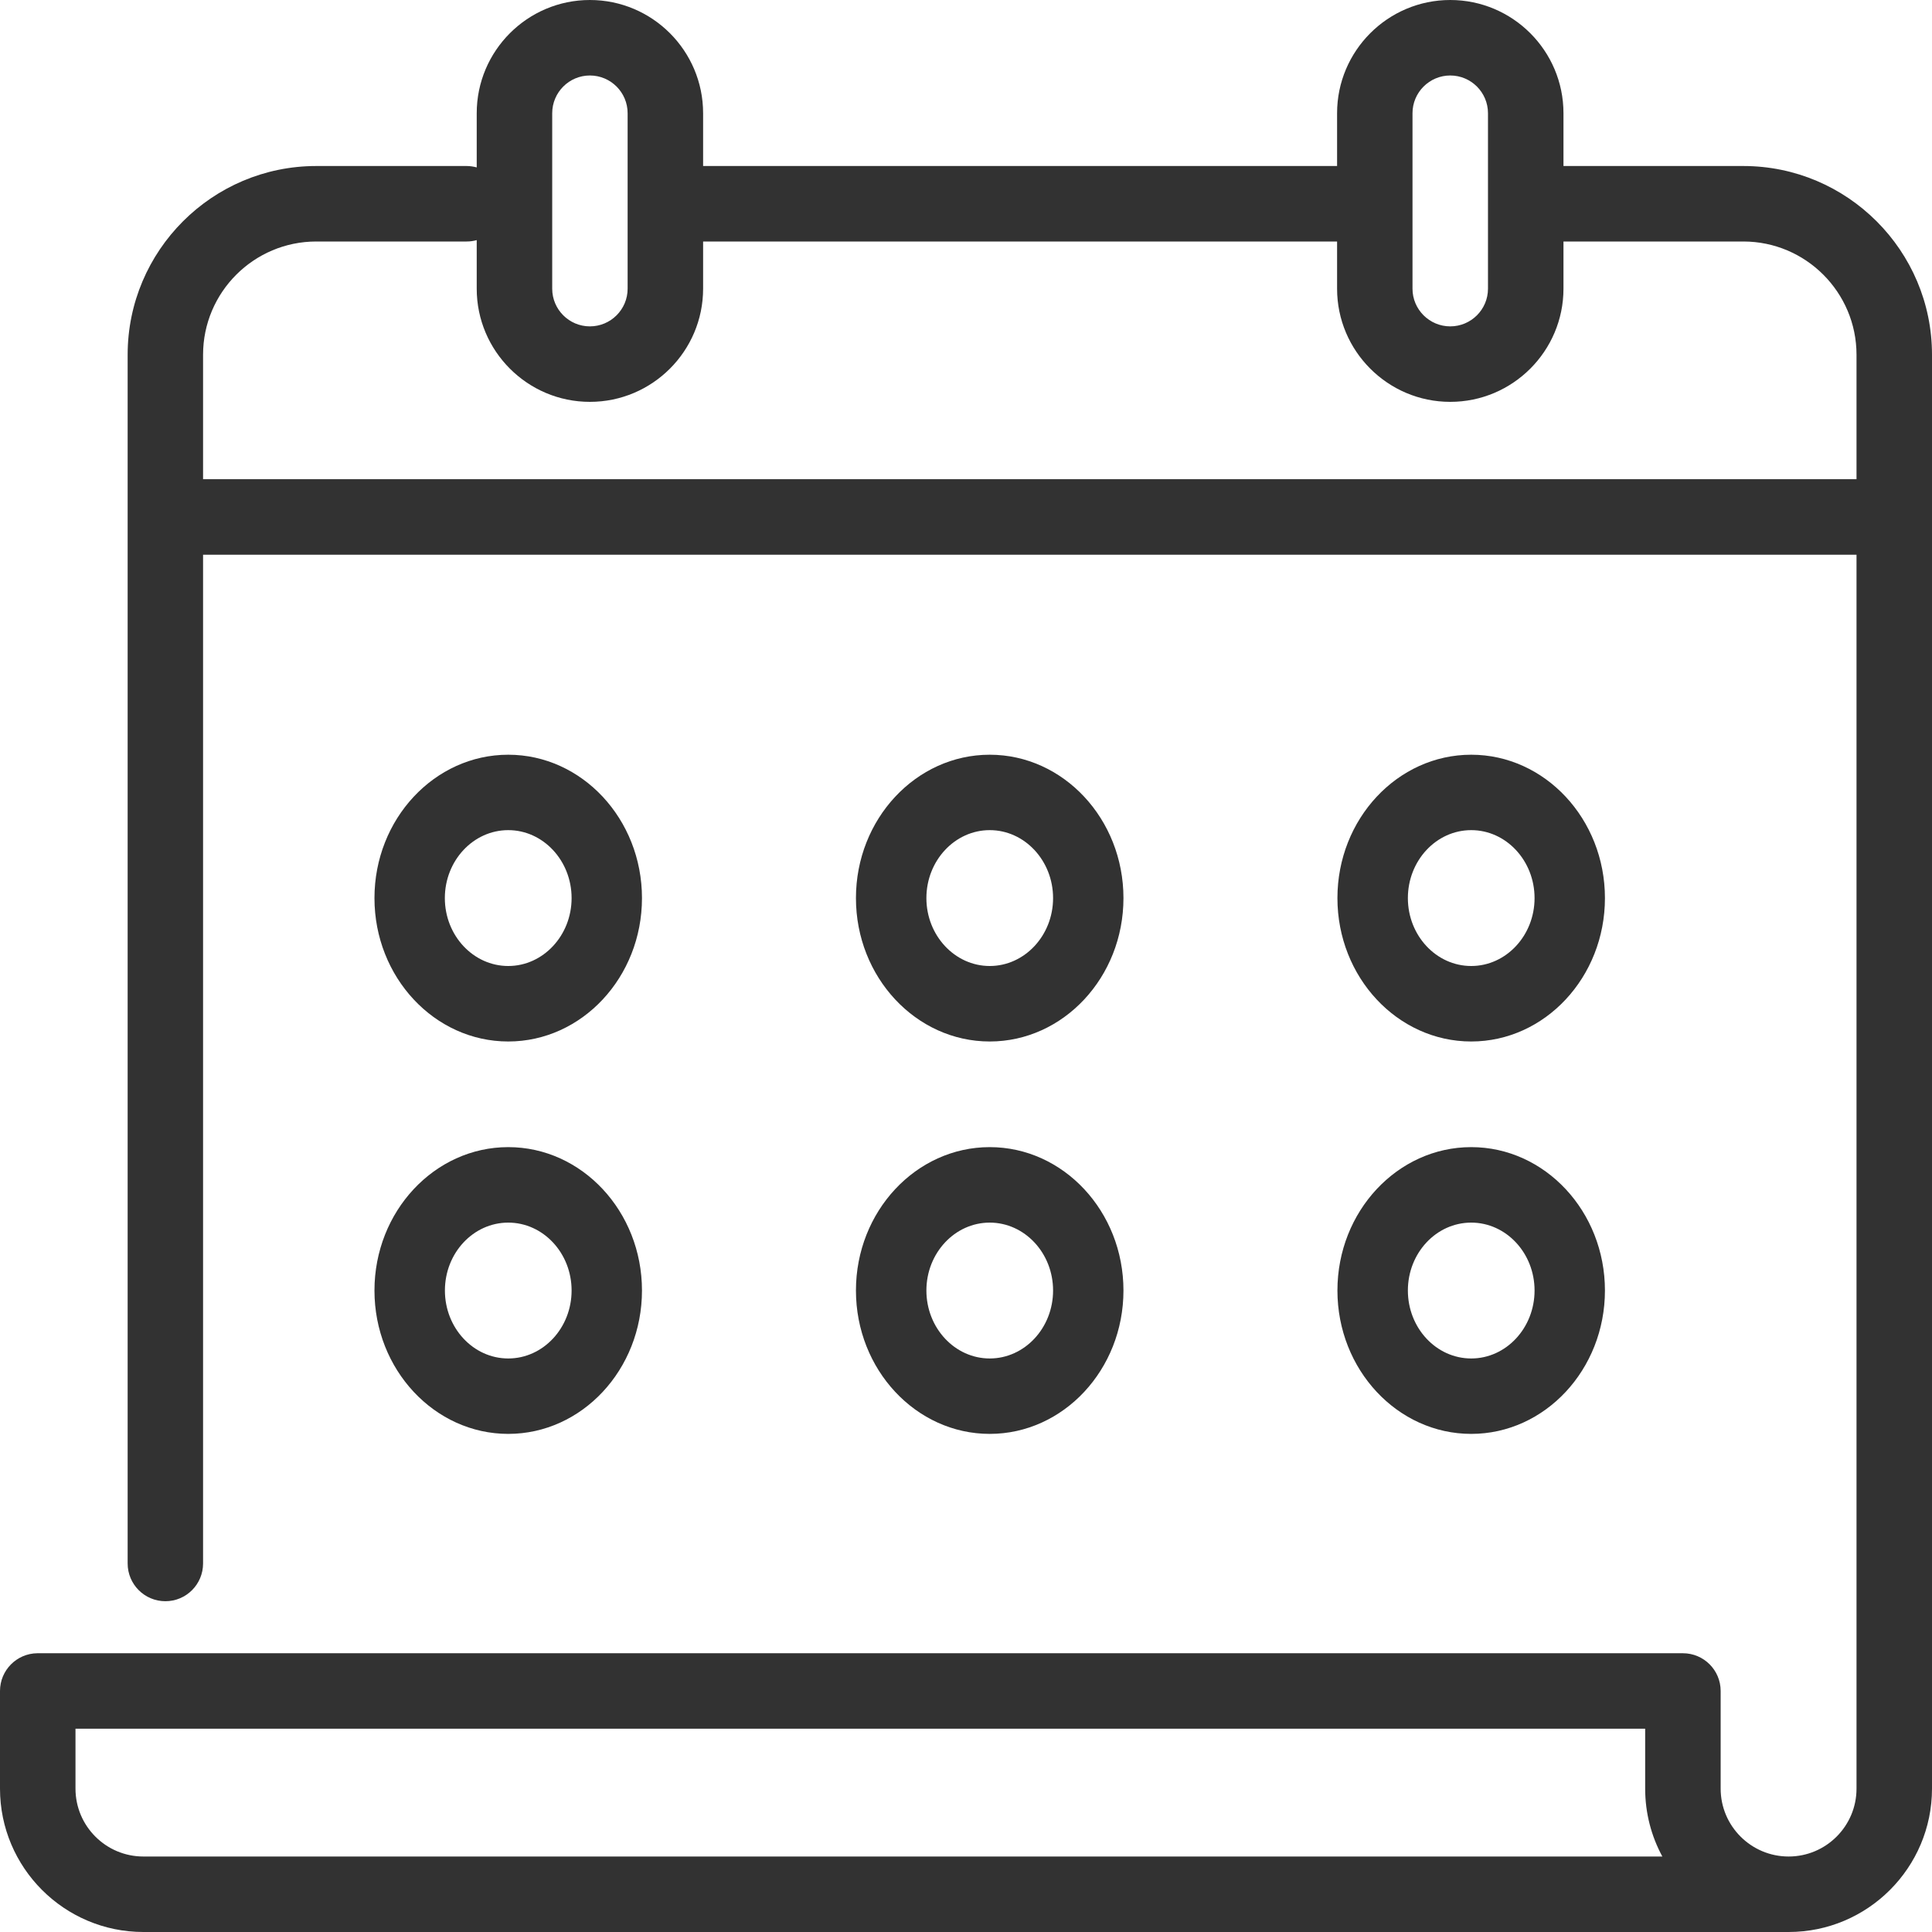 <svg width="28" height="28" viewBox="0 0 28 28" fill="none" xmlns="http://www.w3.org/2000/svg">
<path d="M25.266 2.406H22.659V1.641C22.659 0.736 21.923 0 21.018 0C20.114 0 19.378 0.736 19.378 1.641V2.406H10.19V1.641C10.19 0.736 9.454 0 8.549 0C7.645 0 6.909 0.736 6.909 1.641V2.426C6.862 2.414 6.814 2.406 6.763 2.406H4.584C3.076 2.406 1.85 3.633 1.85 5.141V22.659C1.85 22.961 2.095 23.206 2.397 23.206C2.699 23.206 2.943 22.961 2.943 22.659V8.039H26.906V25.922C26.906 26.465 26.465 26.906 25.922 26.906C25.379 26.906 24.937 26.465 24.937 25.922V24.507C24.937 24.205 24.692 23.96 24.39 23.96H19.555H18.029H9.64C9.638 23.96 9.636 23.96 9.634 23.96H0.541C0.242 23.963 0 24.207 0 24.507V25.922C0 27.068 0.932 28 2.078 28H25.922C27.068 28 28 27.068 28 25.922V5.141C28 3.633 26.773 2.406 25.266 2.406ZM2.078 26.906C1.535 26.906 1.094 26.465 1.094 25.922V25.054H18.029H19.555H23.843V25.922C23.843 26.278 23.933 26.613 24.092 26.906H2.078ZM20.471 1.641C20.471 1.339 20.717 1.094 21.018 1.094C21.32 1.094 21.565 1.339 21.565 1.641V4.184C21.565 4.485 21.32 4.73 21.018 4.73C20.717 4.73 20.471 4.485 20.471 4.184V1.641ZM8.003 1.641C8.003 1.339 8.248 1.094 8.549 1.094C8.851 1.094 9.096 1.339 9.096 1.641V4.184C9.096 4.485 8.851 4.73 8.549 4.73C8.248 4.73 8.003 4.485 8.003 4.184V1.641ZM2.943 6.945V5.141C2.943 4.236 3.679 3.5 4.584 3.5H6.763C6.814 3.5 6.862 3.493 6.909 3.48V4.184C6.909 5.088 7.645 5.824 8.549 5.824C9.454 5.824 10.19 5.088 10.19 4.184V3.5H19.378V4.184C19.378 5.088 20.114 5.824 21.018 5.824C21.923 5.824 22.659 5.088 22.659 4.184V3.5H25.266C26.17 3.5 26.906 4.236 26.906 5.141V6.945H2.943V6.945Z" fill="#323232"/>
<path d="M14.344 20.781C15.412 20.781 16.282 19.849 16.282 18.703C16.282 17.557 15.412 16.625 14.344 16.625C13.275 16.625 12.405 17.557 12.405 18.703C12.405 19.849 13.275 20.781 14.344 20.781ZM14.344 17.719C14.85 17.719 15.262 18.16 15.262 18.703C15.262 19.246 14.85 19.688 14.344 19.688C13.838 19.688 13.426 19.246 13.426 18.703C13.426 18.16 13.838 17.719 14.344 17.719Z" fill="#323232"/>
<path d="M21.322 20.781C22.39 20.781 23.26 19.849 23.26 18.703C23.26 17.557 22.39 16.625 21.322 16.625C20.253 16.625 19.383 17.557 19.383 18.703C19.383 19.849 20.253 20.781 21.322 20.781ZM21.322 17.719C21.828 17.719 22.24 18.16 22.24 18.703C22.24 19.246 21.828 19.688 21.322 19.688C20.815 19.688 20.404 19.246 20.404 18.703C20.404 18.16 20.815 17.719 21.322 17.719Z" fill="#323232"/>
<path d="M9.304 13.016C9.304 11.87 8.434 10.938 7.366 10.938C6.297 10.938 5.427 11.87 5.427 13.016C5.427 14.162 6.297 15.094 7.366 15.094C8.434 15.094 9.304 14.162 9.304 13.016ZM6.447 13.016C6.447 12.473 6.859 12.031 7.366 12.031C7.872 12.031 8.284 12.473 8.284 13.016C8.284 13.558 7.872 14 7.366 14C6.859 14 6.447 13.558 6.447 13.016Z" fill="#323232"/>
<path d="M21.322 15.094C22.39 15.094 23.26 14.162 23.26 13.016C23.26 11.87 22.39 10.938 21.322 10.938C20.253 10.938 19.383 11.87 19.383 13.016C19.383 14.162 20.253 15.094 21.322 15.094ZM21.322 12.031C21.828 12.031 22.24 12.473 22.24 13.016C22.24 13.558 21.828 14 21.322 14C20.815 14 20.404 13.558 20.404 13.016C20.404 12.473 20.815 12.031 21.322 12.031Z" fill="#323232"/>
<path d="M14.344 15.094C15.412 15.094 16.282 14.162 16.282 13.016C16.282 11.87 15.412 10.938 14.344 10.938C13.275 10.938 12.405 11.87 12.405 13.016C12.405 14.162 13.275 15.094 14.344 15.094ZM14.344 12.031C14.85 12.031 15.262 12.473 15.262 13.016C15.262 13.558 14.85 14 14.344 14C13.838 14 13.426 13.558 13.426 13.016C13.426 12.473 13.838 12.031 14.344 12.031Z" fill="#323232"/>
<path d="M7.366 20.781C8.434 20.781 9.304 19.849 9.304 18.703C9.304 17.557 8.434 16.625 7.366 16.625C6.297 16.625 5.427 17.557 5.427 18.703C5.427 19.849 6.297 20.781 7.366 20.781ZM7.366 17.719C7.872 17.719 8.284 18.16 8.284 18.703C8.284 19.246 7.872 19.688 7.366 19.688C6.859 19.688 6.448 19.246 6.448 18.703C6.448 18.16 6.859 17.719 7.366 17.719Z" fill="#323232"/>
</svg>

